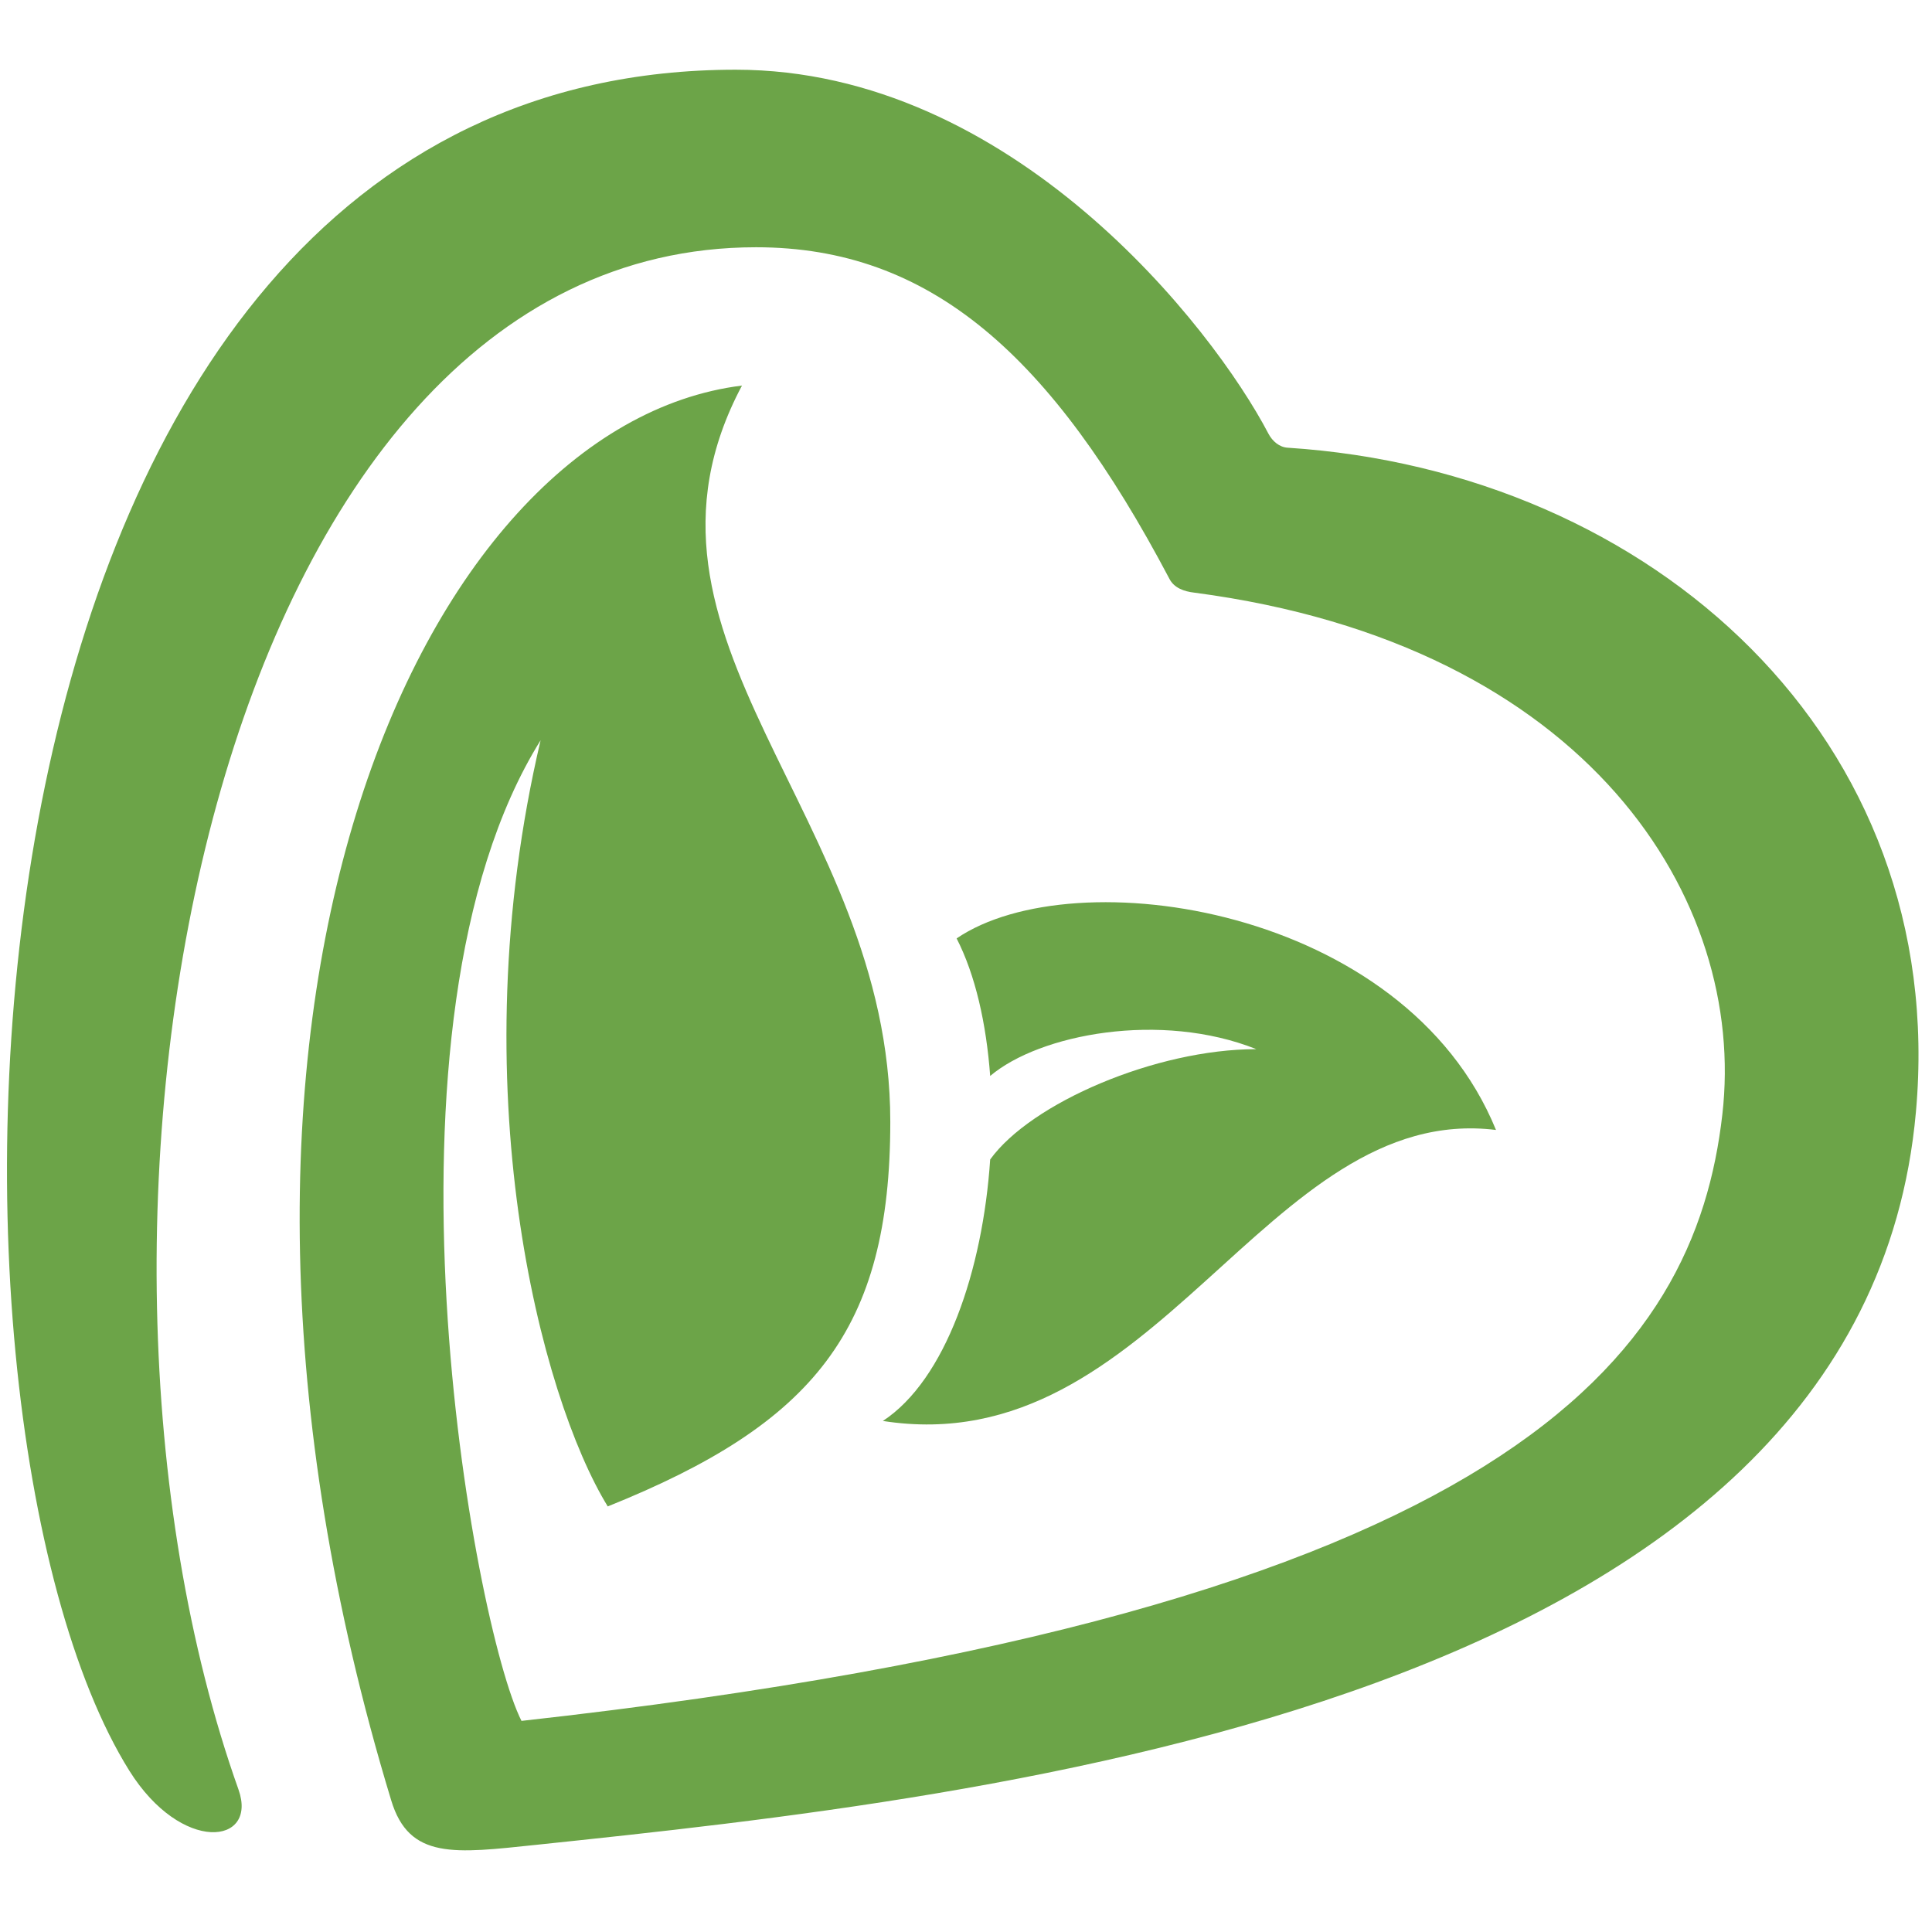 <svg width="97" height="97" viewBox="0 0 97 90" fill="none" xmlns="http://www.w3.org/2000/svg">
<path d="M48.029 43.615C48.97 45.449 49.519 47.887 49.714 50.521C52.203 48.414 58.277 47.263 63.078 49.175C58.022 49.175 51.752 51.886 49.714 54.714C49.342 60.274 47.481 65.774 44.326 67.842C58.042 69.988 63.568 51.808 75.109 53.232C70.523 41.996 53.927 39.597 48.029 43.615Z" fill="#6CA448"/>
<path d="M37.253 15.858C21.068 17.867 7.666 47.458 19.638 86.88C20.539 89.884 22.832 89.552 26.927 89.123C49.774 86.724 93.528 82.042 96.192 52.335C97.878 33.589 82.966 20.169 64.665 18.979C64.234 18.96 63.882 18.648 63.686 18.277C60.884 12.913 50.793 0 36.94 0C-3.64 0 -4.796 67.315 6.49 85.397C9.116 89.591 12.956 89.123 11.976 86.353C1.768 57.66 10.605 8.914 37.958 8.914C46.717 8.914 52.791 14.337 58.709 25.553C58.944 26.021 59.453 26.197 59.963 26.255C79.812 28.869 87.708 41.743 86.474 52.452C85.102 64.467 76.108 77.361 26.182 82.901C23.772 78.122 18.247 47.946 27.142 33.667C23.047 51.067 27.142 66.633 30.513 72.133C40.858 67.978 44.699 63.278 44.699 52.822C44.699 37.413 30.473 28.596 37.253 15.858Z" fill="#6CA448"/>
</svg>
